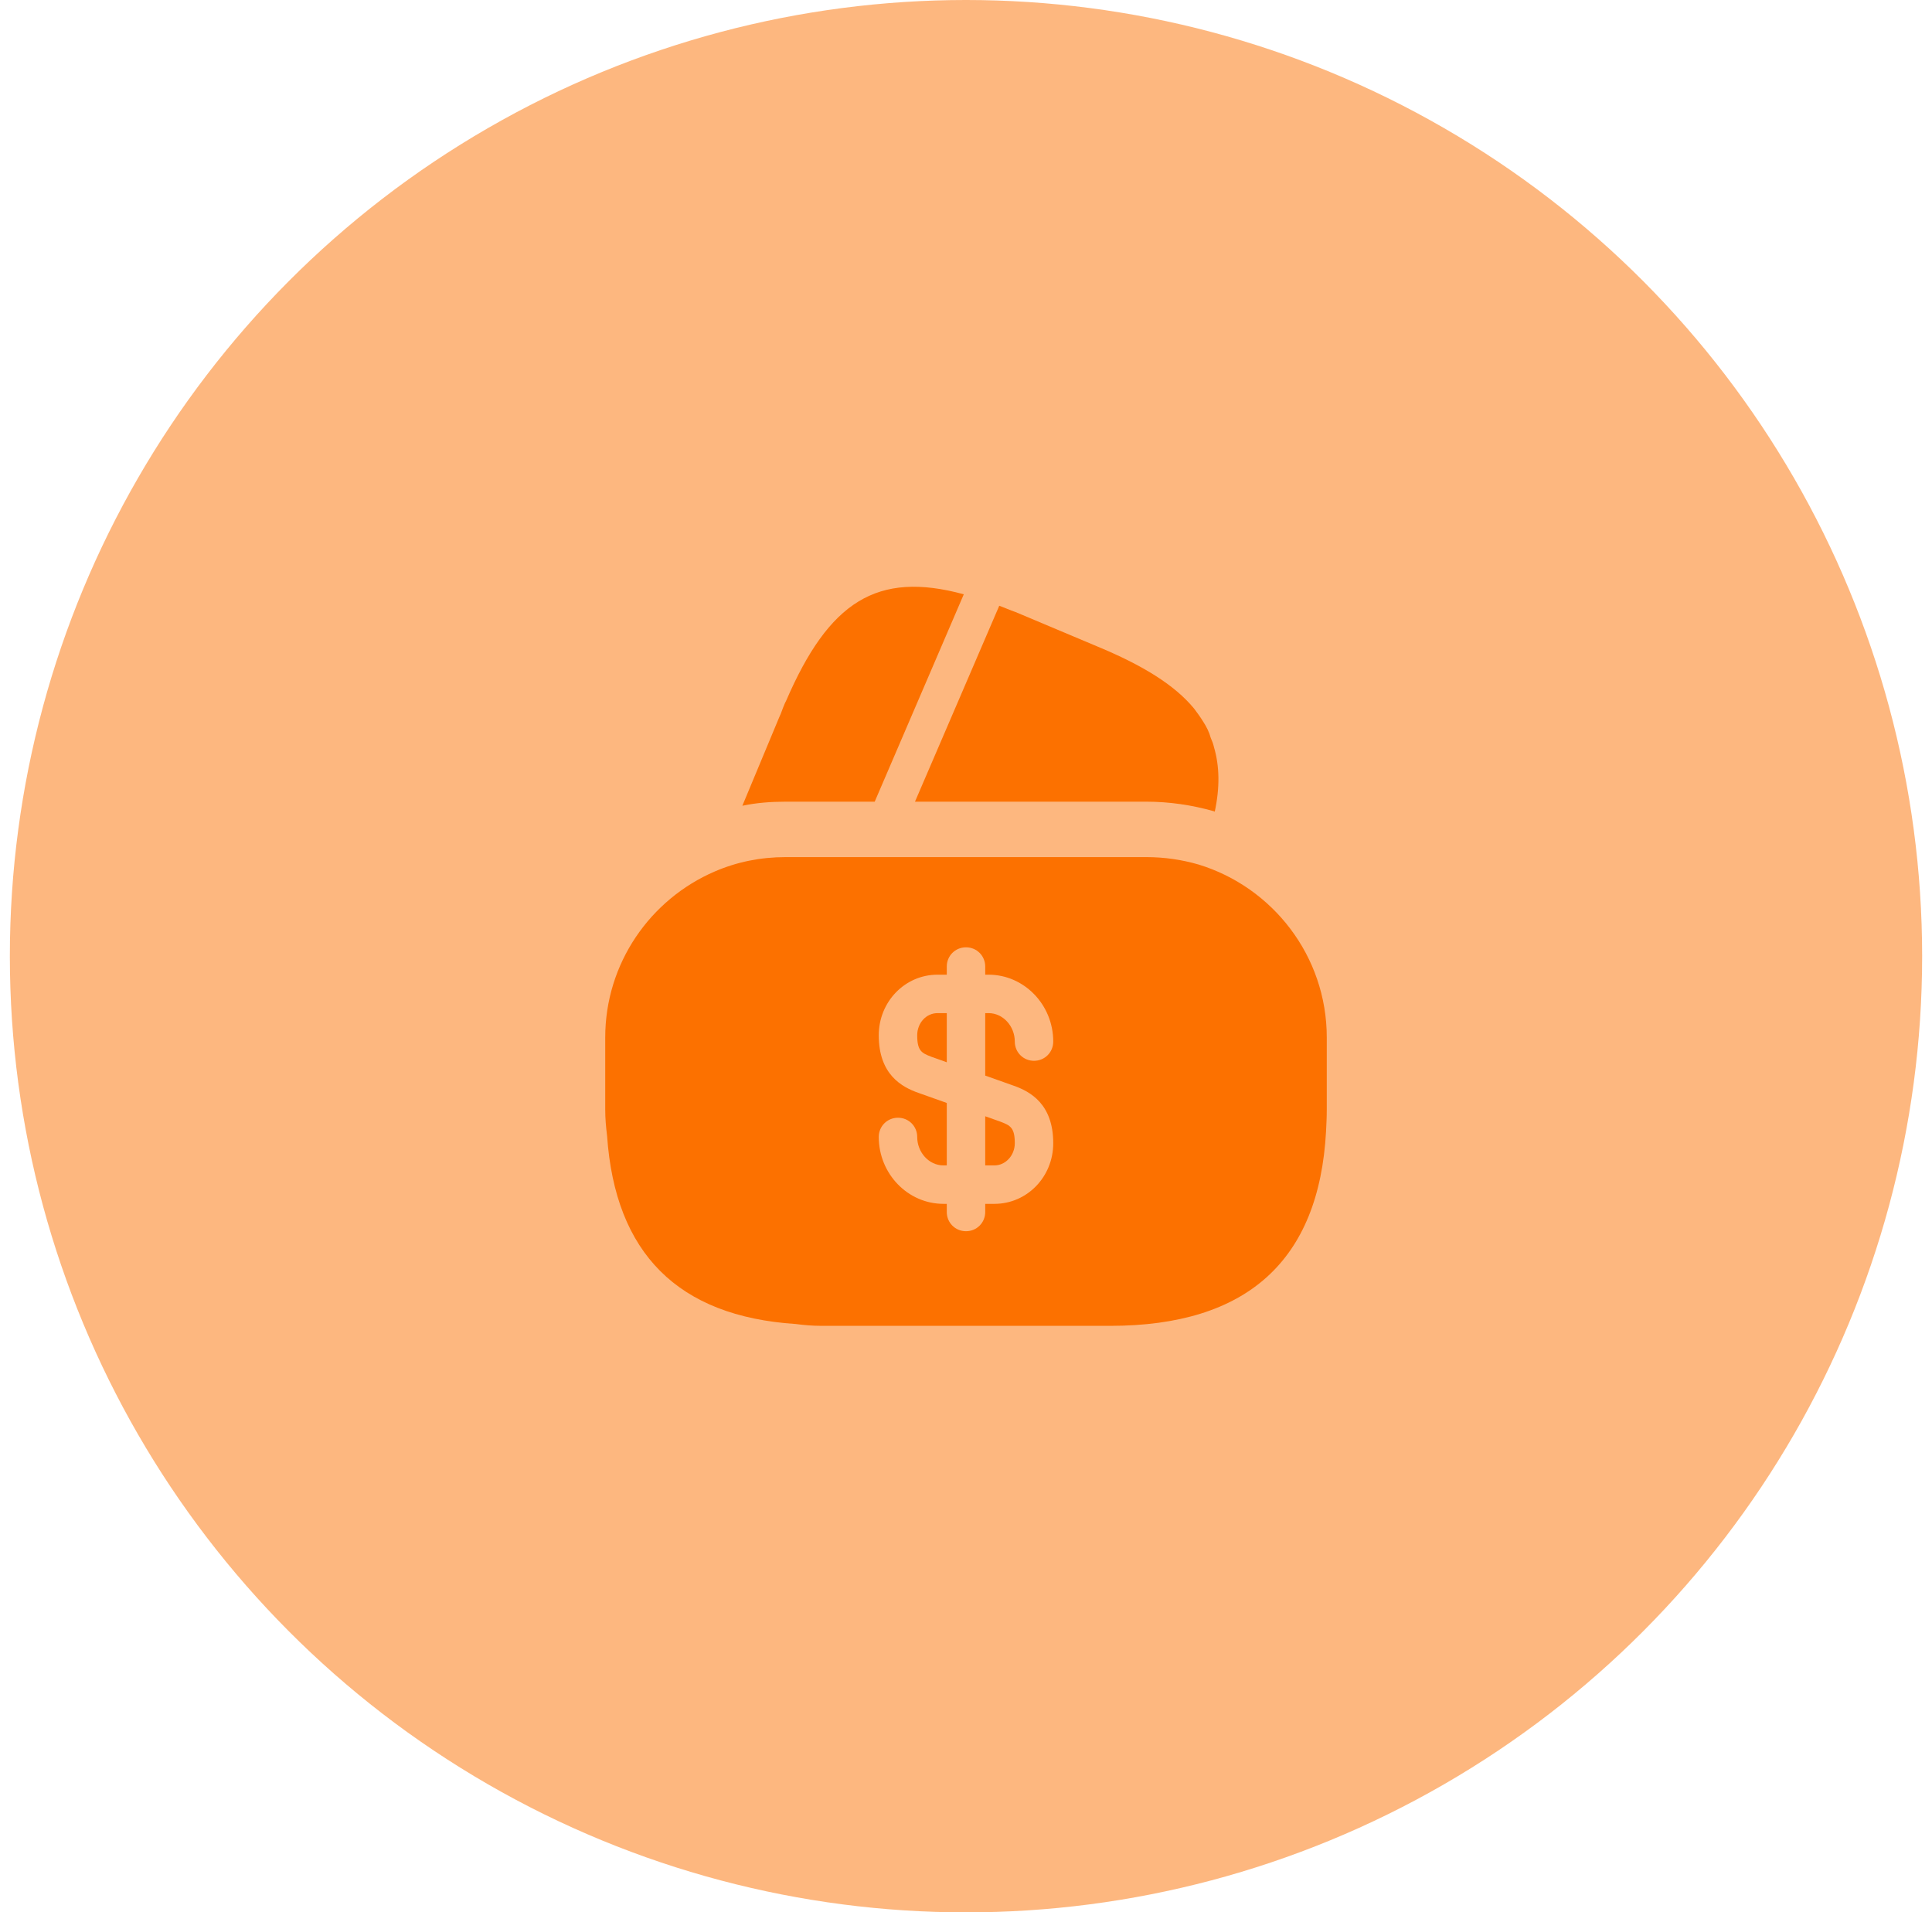 <svg width="98" height="97" viewBox="0 0 98 97" fill="none" xmlns="http://www.w3.org/2000/svg">
<circle cx="49" cy="48.5" r="48.5" fill="#FC7100" fill-opacity="0.5"/>
<path d="M48.888 30.144L44.369 40.663H39.85C39.1 40.663 38.369 40.719 37.656 40.869L39.531 36.369L39.606 36.2L39.719 35.9C39.775 35.769 39.812 35.656 39.869 35.562C42.044 30.519 44.481 28.944 48.888 30.144Z" fill="#FC7100"/>
<path d="M61.618 41.169L61.581 41.15C60.456 40.831 59.312 40.663 58.15 40.663H46.412L50.631 30.856L50.687 30.725C50.95 30.819 51.231 30.95 51.512 31.044L55.656 32.788C57.962 33.744 59.575 34.737 60.568 35.938C60.737 36.163 60.887 36.369 61.037 36.612C61.206 36.875 61.337 37.138 61.412 37.419C61.487 37.587 61.543 37.737 61.581 37.906C61.862 38.862 61.881 39.95 61.618 41.169Z" fill="#FC7100"/>
<path d="M49.975 59.112H50.443C51.006 59.112 51.475 58.606 51.475 57.987C51.475 57.2 51.25 57.087 50.762 56.9L49.975 56.619V59.112Z" fill="#FC7100"/>
<path d="M60.794 43.85C59.95 43.606 59.069 43.475 58.15 43.475H39.85C38.575 43.475 37.375 43.719 36.25 44.206C32.988 45.612 30.7 48.856 30.7 52.625V56.281C30.7 56.731 30.738 57.163 30.794 57.612C31.206 63.575 34.394 66.763 40.356 67.156C40.788 67.213 41.219 67.25 41.688 67.25H56.313C63.25 67.25 66.906 63.95 67.263 57.388C67.281 57.031 67.3 56.656 67.3 56.281V52.625C67.3 48.481 64.544 44.994 60.794 43.85ZM51.4 55.062C52.263 55.362 53.425 56 53.425 57.987C53.425 59.694 52.094 61.062 50.444 61.062H49.975V61.475C49.975 62.019 49.544 62.45 49 62.45C48.456 62.45 48.025 62.019 48.025 61.475V61.062H47.856C46.056 61.062 44.575 59.544 44.575 57.669C44.575 57.125 45.006 56.694 45.55 56.694C46.094 56.694 46.525 57.125 46.525 57.669C46.525 58.456 47.125 59.112 47.856 59.112H48.025V55.944L46.6 55.438C45.738 55.138 44.575 54.5 44.575 52.513C44.575 50.806 45.906 49.438 47.556 49.438H48.025V49.025C48.025 48.481 48.456 48.05 49 48.05C49.544 48.05 49.975 48.481 49.975 49.025V49.438H50.144C51.944 49.438 53.425 50.956 53.425 52.831C53.425 53.375 52.994 53.806 52.45 53.806C51.906 53.806 51.475 53.375 51.475 52.831C51.475 52.044 50.875 51.388 50.144 51.388H49.975V54.556L51.4 55.062Z" fill="#FC7100"/>
<path d="M46.525 52.513C46.525 53.3 46.75 53.413 47.238 53.6L48.025 53.881V51.388H47.557C46.975 51.388 46.525 51.894 46.525 52.513Z" fill="#FC7100"/>
</svg>
